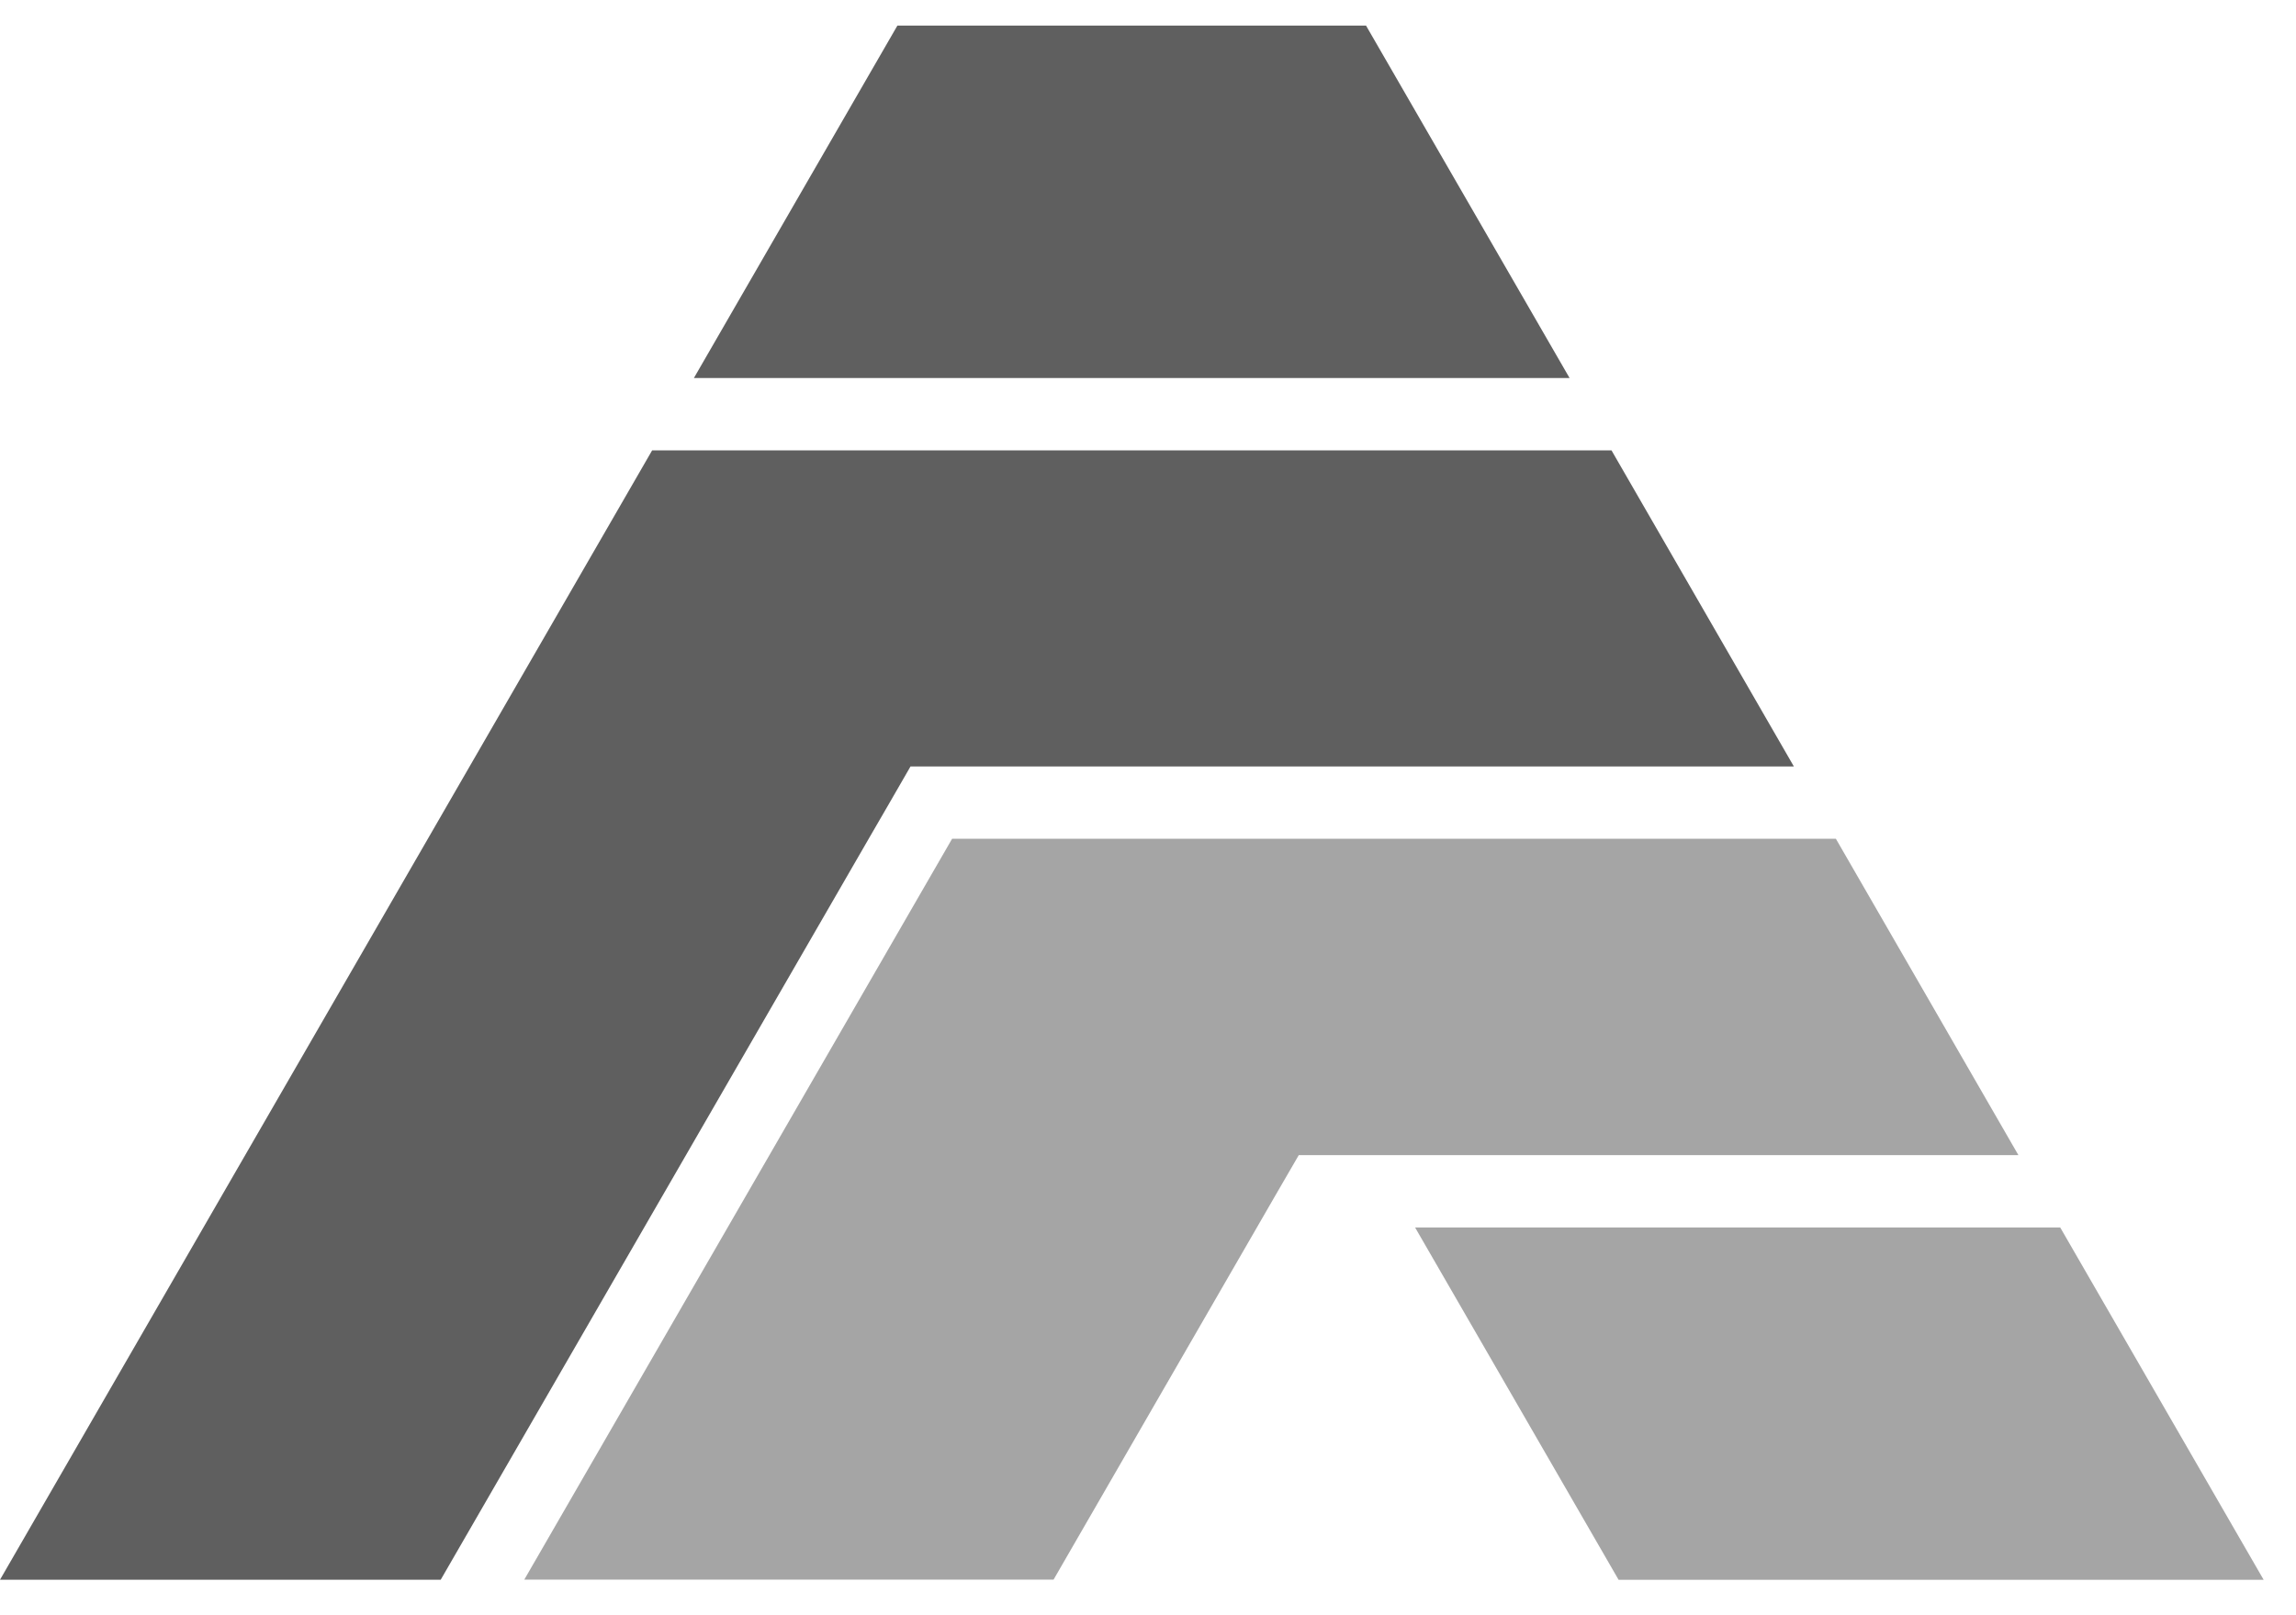 <svg width="54" height="38" viewBox="0 0 54 38" fill="none" xmlns="http://www.w3.org/2000/svg">
<path d="M36.915 8.893H16.32L21.106 0.602H32.128L36.915 8.893Z" fill="#5F5F5F"/>
<path d="M42.19 18.031H21.415L20.894 18.934L20.431 19.733L10.365 37.165H0L15.338 10.595H37.901L42.19 18.031Z" fill="#5F5F5F"/>
<path d="M47.471 27.175H30.546L29.96 28.186L24.779 37.162H12.331L22.393 19.732H43.178L47.471 27.175Z" fill="#A5A5A5"/>
<path d="M33.282 28.878L38.068 37.166H53.239L48.455 28.878H33.282Z" fill="#A5A5A5"/>
</svg>
